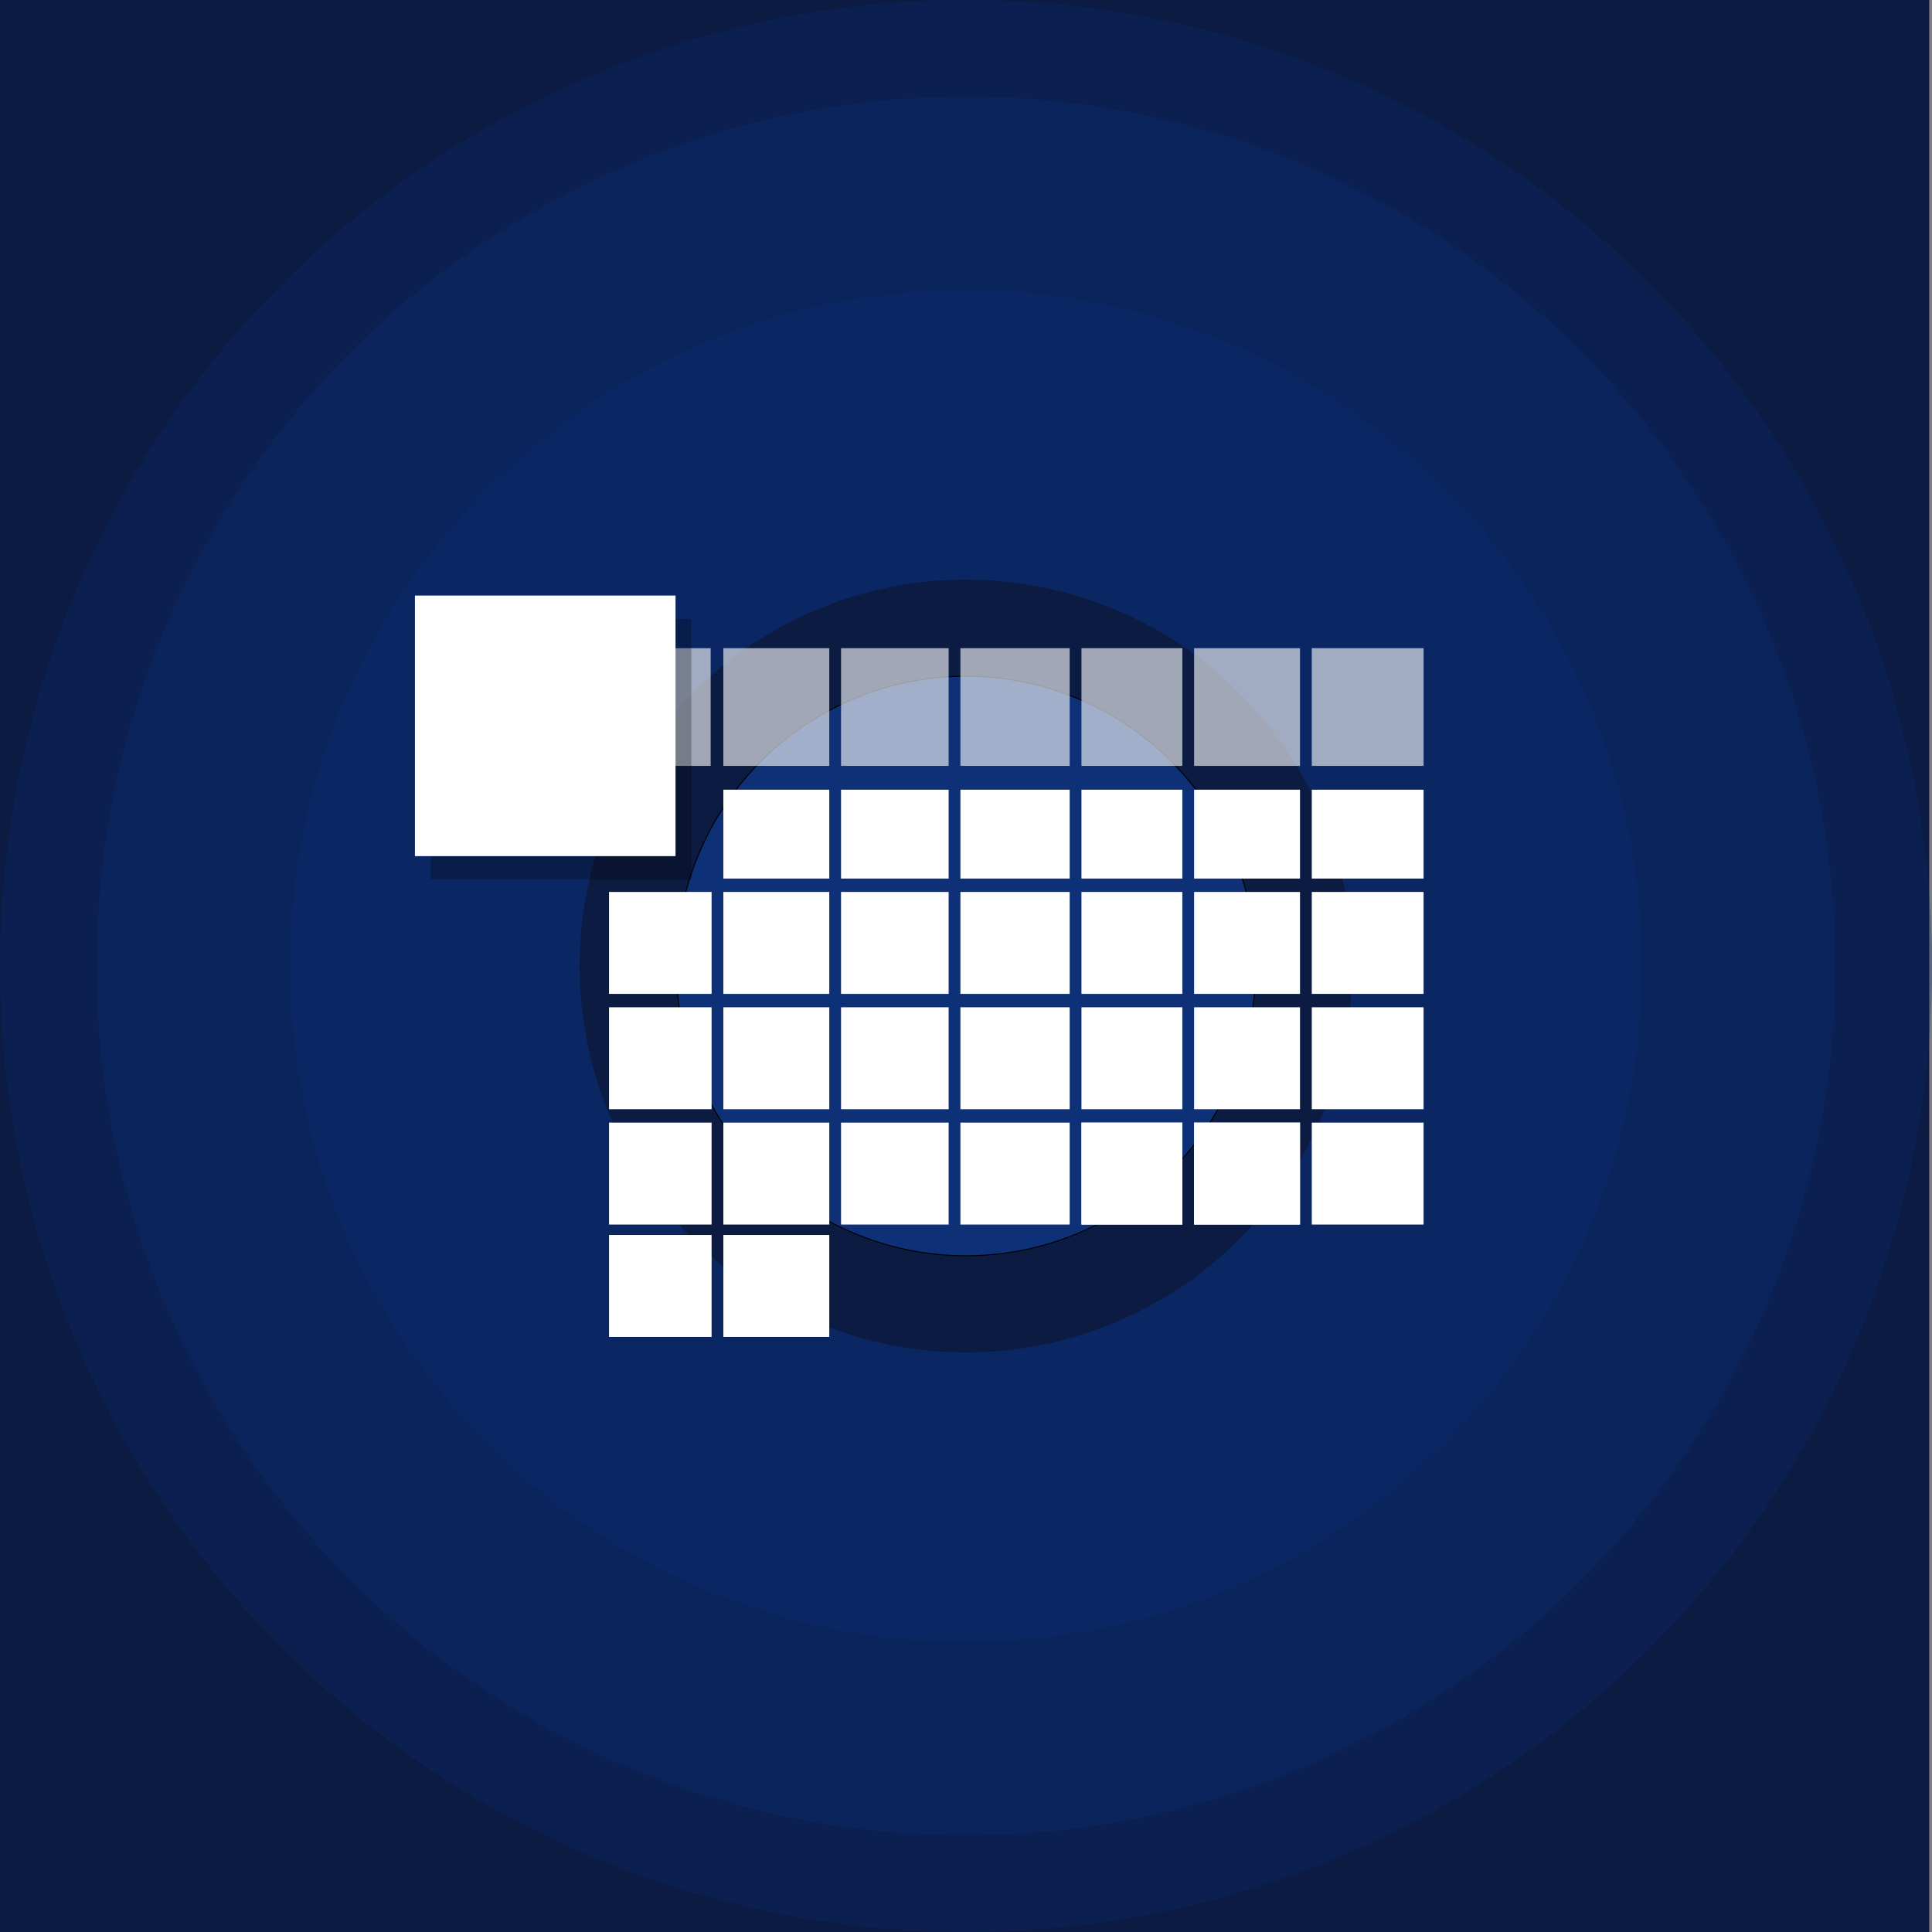 <?xml version="1.0" encoding="UTF-8" standalone="no"?>
<!-- Created with Inkscape (http://www.inkscape.org/) -->

<svg
   xmlns:dc="http://purl.org/dc/elements/1.1/"
   xmlns:cc="http://creativecommons.org/ns#"
   xmlns:rdf="http://www.w3.org/1999/02/22-rdf-syntax-ns#"
   xmlns:svg="http://www.w3.org/2000/svg"
   xmlns="http://www.w3.org/2000/svg"
   xmlns:sodipodi="http://sodipodi.sourceforge.net/DTD/sodipodi-0.dtd"
   xmlns:inkscape="http://www.inkscape.org/namespaces/inkscape"
   width="2000"
   height="2000"
   viewBox="0 0 2000 2000"
   id="svg2"
   version="1.1"
   inkscape:version="0.91 r13725"
   sodipodi:docname="timesheet.svg">
  <rect x="0" y="0" width="2000" height="2000" fill="#808080" stroke="none"/>
  <defs
     id="defs4">
    <clipPath
       clipPathUnits="userSpaceOnUse"
       id="clipPath4378">
      <rect
         style="color:#000000;clip-rule:nonzero;display:inline;overflow:visible;visibility:visible;opacity:1;isolation:auto;mix-blend-mode:normal;color-interpolation:sRGB;color-interpolation-filters:linearRGB;solid-color:#000000;solid-opacity:1;fill:#0b1b41;fill-opacity:1;fill-rule:evenodd;stroke:none;stroke-width:1px;stroke-linecap:butt;stroke-linejoin:miter;stroke-miterlimit:4;stroke-dasharray:none;stroke-dashoffset:0;stroke-opacity:1;color-rendering:auto;image-rendering:auto;shape-rendering:auto;text-rendering:auto;enable-background:accumulate"
         id="rect4380"
         width="1000"
         height="1600"
         x="0"
         y="2.2617187e-05"
         ry="0" />
    </clipPath>
    <clipPath
       clipPathUnits="userSpaceOnUse"
       id="clipPath4382">
      <rect
         style="color:#000000;clip-rule:nonzero;display:inline;overflow:visible;visibility:visible;opacity:1;isolation:auto;mix-blend-mode:normal;color-interpolation:sRGB;color-interpolation-filters:linearRGB;solid-color:#000000;solid-opacity:1;fill:#0b1b41;fill-opacity:1;fill-rule:evenodd;stroke:none;stroke-width:1px;stroke-linecap:butt;stroke-linejoin:miter;stroke-miterlimit:4;stroke-dasharray:none;stroke-dashoffset:0;stroke-opacity:1;color-rendering:auto;image-rendering:auto;shape-rendering:auto;text-rendering:auto;enable-background:accumulate"
         id="rect4384"
         width="1000"
         height="1600"
         x="0"
         y="0"
         ry="0" />
    </clipPath>
  </defs>
  <sodipodi:namedview
     id="base"
     pagecolor="#b9ffff"
     bordercolor="#d96666"
     borderopacity="1"
     inkscape:pageopacity="0"
     inkscape:pageshadow="2"
     inkscape:zoom="0.35"
     inkscape:cx="784.80419"
     inkscape:cy="1025.8428"
     inkscape:document-units="px"
     inkscape:current-layer="layer3"
     showgrid="true"
     inkscape:window-width="1920"
     inkscape:window-height="1056"
     inkscape:window-x="0"
     inkscape:window-y="24"
     inkscape:window-maximized="1"
     units="px"
     inkscape:showpageshadow="false"
     gridtolerance="10"
     inkscape:snap-tangential="true"
     inkscape:snap-perpendicular="true">
    <inkscape:grid
       type="xygrid"
       id="grid4155"
       empspacing="10"
       spacingx="10"
       spacingy="10" />
  </sodipodi:namedview>
  <g
     inkscape:groupmode="layer"
     id="layer2"
     inkscape:label="background"
     style="display:inline"
     transform="translate(0,1000)"
     sodipodi:insensitive="true">
    <rect
       style="color:#000000;clip-rule:nonzero;display:inline;overflow:visible;visibility:visible;opacity:1;isolation:auto;mix-blend-mode:normal;color-interpolation:sRGB;color-interpolation-filters:linearRGB;solid-color:#000000;solid-opacity:1;fill:#0b1b41;fill-opacity:1;fill-rule:evenodd;stroke:none;stroke-width:1px;stroke-linecap:butt;stroke-linejoin:miter;stroke-miterlimit:4;stroke-dasharray:none;stroke-dashoffset:0;stroke-opacity:1;color-rendering:auto;image-rendering:auto;shape-rendering:auto;text-rendering:auto;enable-background:accumulate"
       id="rect4266"
       width="1997.143"
       height="2000"
       x="0"
       y="-1000"
       ry="0" />
  </g>
  <g
     inkscape:label="glow"
     inkscape:groupmode="layer"
     id="layer1"
     transform="translate(0,947.638)"
     style="display:inline"
     sodipodi:insensitive="true">
    <path
       style="fill:#0d3076;fill-opacity:0.29;fill-rule:evenodd;stroke:none;stroke-width:1px;stroke-linecap:butt;stroke-linejoin:miter;stroke-opacity:1"
       d="M 1000,0 A 1000,1000 0 0 0 0,1000 1000,1000 0 0 0 1000,2000 1000,1000 0 0 0 2000,1000 1000,1000 0 0 0 1000,0 Z m 0,600 a 400,400 0 0 1 400,400 400,400 0 0 1 -400,400 400,400 0 0 1 -400,-400 400,400 0 0 1 400,-400 z"
       id="path4222"
       transform="translate(0,-947.638)"
       inkscape:connector-curvature="0" />
    <path
       style="fill:#0d3076;fill-opacity:0.29;fill-rule:evenodd;stroke:none;stroke-width:1px;stroke-linecap:butt;stroke-linejoin:miter;stroke-opacity:1"
       d="m 1000,100 a 900,900 0 0 0 -900,900 900,900 0 0 0 900,900 900,900 0 0 0 900,-900 900,900 0 0 0 -900,-900 z m 0,500 a 400,400 0 0 1 400,400 400,400 0 0 1 -400,400 400,400 0 0 1 -400,-400 400,400 0 0 1 400,-400 z"
       id="path4224"
       transform="translate(0,-947.638)"
       inkscape:connector-curvature="0" />
    <path
       style="fill:#0d3076;fill-opacity:0.29;fill-rule:evenodd;stroke:none;stroke-width:1px;stroke-linecap:butt;stroke-linejoin:miter;stroke-opacity:1"
       d="m 1000,300 a 700,700 0 0 0 -700,700 700,700 0 0 0 700,700 700,700 0 0 0 700,-700 700,700 0 0 0 -700,-700 z m 0,300 a 400,400 0 0 1 400,400 400,400 0 0 1 -400,400 400,400 0 0 1 -400,-400 400,400 0 0 1 400,-400 z"
       id="path4226"
       transform="translate(0,-947.638)"
       inkscape:connector-curvature="0" />
    <circle
       transform="translate(0,-547.638)"
       style="fill:#0d3076;fill-opacity:1;fill-rule:evenodd;stroke:#000000;stroke-width:1px;stroke-linecap:butt;stroke-linejoin:miter;stroke-opacity:1"
       id="path4230"
       cx="1000"
       cy="600"
       r="300" />
  </g>
  <g
     inkscape:groupmode="layer"
     id="layer3"
     inkscape:label="thing"
     transform="translate(0,400)">
    <g
       transform="matrix(1.077,0,0,1.077,419.768,-65.566)"
       id="layer1-9"
       inkscape:label="Layer 1">
      <path
         inkscape:connector-curvature="0"
         id="path4388-2"
         d="m 191.525,312.515 0,113.117 101.805,0 0,-113.117 -101.805,0 z"
         style="opacity:1;fill:#ffffff;fill-opacity:0.617;stroke:none;stroke-width:1;stroke-linecap:butt;stroke-linejoin:round;stroke-miterlimit:4;stroke-dasharray:none;stroke-dashoffset:0;stroke-opacity:1" />
      <path
         inkscape:connector-curvature="0"
         id="path4388"
         d="m 305.525,312.515 0,113.117 101.805,0 0,-113.117 -101.805,0 z"
         style="opacity:1;fill:#ffffff;fill-opacity:0.617;stroke:none;stroke-width:1;stroke-linecap:butt;stroke-linejoin:round;stroke-miterlimit:4;stroke-dasharray:none;stroke-dashoffset:0;stroke-opacity:1" />
      <path
         inkscape:connector-curvature="0"
         id="path4386"
         d="m 418.642,312.515 0,113.117 103.42,0 0,-113.117 -103.42,0 z"
         style="opacity:1;fill:#ffffff;fill-opacity:0.617;stroke:none;stroke-width:1;stroke-linecap:butt;stroke-linejoin:round;stroke-miterlimit:4;stroke-dasharray:none;stroke-dashoffset:0;stroke-opacity:1" />
      <path
         inkscape:connector-curvature="0"
         id="path4384"
         d="m 533.374,312.515 0,113.117 105.038,0 0,-113.117 -105.038,0 z"
         style="opacity:1;fill:#ffffff;fill-opacity:0.617;stroke:none;stroke-width:1;stroke-linecap:butt;stroke-linejoin:round;stroke-miterlimit:4;stroke-dasharray:none;stroke-dashoffset:0;stroke-opacity:1" />
      <path
         inkscape:connector-curvature="0"
         id="path4382"
         d="m 649.724,312.515 0,113.117 96.958,0 0,-113.117 -96.958,0 z"
         style="opacity:1;fill:#ffffff;fill-opacity:0.617;stroke:none;stroke-width:1;stroke-linecap:butt;stroke-linejoin:round;stroke-miterlimit:4;stroke-dasharray:none;stroke-dashoffset:0;stroke-opacity:1" />
      <path
         inkscape:connector-curvature="0"
         id="path4380"
         d="m 757.993,312.515 0,113.117 101.805,0 0,-113.117 -101.805,0 z"
         style="opacity:1;fill:#ffffff;fill-opacity:0.617;stroke:none;stroke-width:1;stroke-linecap:butt;stroke-linejoin:round;stroke-miterlimit:4;stroke-dasharray:none;stroke-dashoffset:0;stroke-opacity:1" />
      <path
         inkscape:connector-curvature="0"
         id="path4378"
         d="m 871.11,312.515 0,113.117 107.461,0 0,-113.117 -107.461,0 z"
         style="opacity:1;fill:#ffffff;fill-opacity:0.617;stroke:none;stroke-width:1;stroke-linecap:butt;stroke-linejoin:round;stroke-miterlimit:4;stroke-dasharray:none;stroke-dashoffset:0;stroke-opacity:1" />
      <path
         inkscape:connector-curvature="0"
         id="path4372"
         d="m 305.525,448.532 0,85.397 101.805,0 0,-85.397 -101.805,0 z"
         style="opacity:1;fill:#ffffff;fill-opacity:1;stroke:none;stroke-width:1;stroke-linecap:butt;stroke-linejoin:round;stroke-miterlimit:4;stroke-dasharray:none;stroke-dashoffset:0;stroke-opacity:1" />
      <path
         inkscape:connector-curvature="0"
         id="path4370"
         d="m 418.642,448.532 0,85.397 103.42,0 0,-85.397 -103.42,0 z"
         style="opacity:1;fill:#ffffff;fill-opacity:1;stroke:none;stroke-width:1;stroke-linecap:butt;stroke-linejoin:round;stroke-miterlimit:4;stroke-dasharray:none;stroke-dashoffset:0;stroke-opacity:1" />
      <path
         inkscape:connector-curvature="0"
         id="path4368"
         d="m 533.374,448.532 0,85.397 105.038,0 0,-85.397 -105.038,0 z"
         style="opacity:1;fill:#ffffff;fill-opacity:1;stroke:none;stroke-width:1;stroke-linecap:butt;stroke-linejoin:round;stroke-miterlimit:4;stroke-dasharray:none;stroke-dashoffset:0;stroke-opacity:1" />
      <path
         inkscape:connector-curvature="0"
         id="path4366"
         d="m 649.724,448.532 0,85.397 96.958,0 0,-85.397 -96.958,0 z"
         style="opacity:1;fill:#ffffff;fill-opacity:1;stroke:none;stroke-width:1;stroke-linecap:butt;stroke-linejoin:round;stroke-miterlimit:4;stroke-dasharray:none;stroke-dashoffset:0;stroke-opacity:1" />
      <path
         inkscape:connector-curvature="0"
         id="path4364"
         d="m 757.993,448.532 0,85.397 101.805,0 0,-85.397 -101.805,0 z"
         style="opacity:1;fill:#ffffff;fill-opacity:1;stroke:none;stroke-width:1;stroke-linecap:butt;stroke-linejoin:round;stroke-miterlimit:4;stroke-dasharray:none;stroke-dashoffset:0;stroke-opacity:1" />
      <path
         inkscape:connector-curvature="0"
         id="path4362"
         d="m 871.11,448.532 0,85.397 107.461,0 0,-85.397 -107.461,0 z"
         style="opacity:1;fill:#ffffff;fill-opacity:1;stroke:none;stroke-width:1;stroke-linecap:butt;stroke-linejoin:round;stroke-miterlimit:4;stroke-dasharray:none;stroke-dashoffset:0;stroke-opacity:1" />
      <path
         inkscape:connector-curvature="0"
         id="path4358"
         d="m 195.641,546.805 0,97.979 98.573,0 0,-97.979 -98.573,0 z"
         style="opacity:1;fill:#ffffff;fill-opacity:1;stroke:none;stroke-width:1;stroke-linecap:butt;stroke-linejoin:round;stroke-miterlimit:4;stroke-dasharray:none;stroke-dashoffset:0;stroke-opacity:1" />
      <path
         inkscape:connector-curvature="0"
         id="path4356"
         d="m 305.525,546.805 0,97.979 101.805,0 0,-97.979 -101.805,0 z"
         style="opacity:1;fill:#ffffff;fill-opacity:1;stroke:none;stroke-width:1;stroke-linecap:butt;stroke-linejoin:round;stroke-miterlimit:4;stroke-dasharray:none;stroke-dashoffset:0;stroke-opacity:1" />
      <path
         inkscape:connector-curvature="0"
         id="path4354"
         d="m 418.642,546.805 0,97.979 103.42,0 0,-97.979 -103.42,0 z"
         style="opacity:1;fill:#ffffff;fill-opacity:1;stroke:none;stroke-width:1;stroke-linecap:butt;stroke-linejoin:round;stroke-miterlimit:4;stroke-dasharray:none;stroke-dashoffset:0;stroke-opacity:1" />
      <path
         inkscape:connector-curvature="0"
         id="path4352"
         d="m 533.374,546.805 0,97.979 105.038,0 0,-97.979 -105.038,0 z"
         style="opacity:1;fill:#ffffff;fill-opacity:1;stroke:none;stroke-width:1;stroke-linecap:butt;stroke-linejoin:round;stroke-miterlimit:4;stroke-dasharray:none;stroke-dashoffset:0;stroke-opacity:1" />
      <path
         inkscape:connector-curvature="0"
         id="path4350"
         d="m 649.724,546.805 0,97.979 96.958,0 0,-97.979 -96.958,0 z"
         style="opacity:1;fill:#ffffff;fill-opacity:1;stroke:none;stroke-width:1;stroke-linecap:butt;stroke-linejoin:round;stroke-miterlimit:4;stroke-dasharray:none;stroke-dashoffset:0;stroke-opacity:1" />
      <path
         inkscape:connector-curvature="0"
         id="path4348"
         d="m 757.993,546.805 0,97.979 101.805,0 0,-97.979 -101.805,0 z"
         style="opacity:1;fill:#ffffff;fill-opacity:1;stroke:none;stroke-width:1;stroke-linecap:butt;stroke-linejoin:round;stroke-miterlimit:4;stroke-dasharray:none;stroke-dashoffset:0;stroke-opacity:1" />
      <path
         inkscape:connector-curvature="0"
         id="path4346"
         d="m 871.11,546.805 0,97.979 107.461,0 0,-97.979 -107.461,0 z"
         style="opacity:1;fill:#ffffff;fill-opacity:1;stroke:none;stroke-width:1;stroke-linecap:butt;stroke-linejoin:round;stroke-miterlimit:4;stroke-dasharray:none;stroke-dashoffset:0;stroke-opacity:1" />
      <path
         inkscape:connector-curvature="0"
         id="path4342"
         d="m 195.641,657.659 0,97.979 98.573,0 0,-97.979 -98.573,0 z"
         style="opacity:1;fill:#ffffff;fill-opacity:1;stroke:none;stroke-width:1;stroke-linecap:butt;stroke-linejoin:round;stroke-miterlimit:4;stroke-dasharray:none;stroke-dashoffset:0;stroke-opacity:1" />
      <path
         inkscape:connector-curvature="0"
         id="path4340"
         d="m 305.525,657.659 0,97.979 101.805,0 0,-97.979 -101.805,0 z"
         style="opacity:1;fill:#ffffff;fill-opacity:1;stroke:none;stroke-width:1;stroke-linecap:butt;stroke-linejoin:round;stroke-miterlimit:4;stroke-dasharray:none;stroke-dashoffset:0;stroke-opacity:1" />
      <path
         inkscape:connector-curvature="0"
         id="path4338"
         d="m 418.642,657.659 0,97.979 103.42,0 0,-97.979 -103.42,0 z"
         style="opacity:1;fill:#ffffff;fill-opacity:1;stroke:none;stroke-width:1;stroke-linecap:butt;stroke-linejoin:round;stroke-miterlimit:4;stroke-dasharray:none;stroke-dashoffset:0;stroke-opacity:1" />
      <path
         inkscape:connector-curvature="0"
         id="path4336"
         d="m 533.374,657.659 0,97.979 105.038,0 0,-97.979 -105.038,0 z"
         style="opacity:1;fill:#ffffff;fill-opacity:1;stroke:none;stroke-width:1;stroke-linecap:butt;stroke-linejoin:round;stroke-miterlimit:4;stroke-dasharray:none;stroke-dashoffset:0;stroke-opacity:1" />
      <path
         inkscape:connector-curvature="0"
         id="path4334"
         d="m 649.724,657.659 0,97.979 96.958,0 0,-97.979 -96.958,0 z"
         style="opacity:1;fill:#ffffff;fill-opacity:1;stroke:none;stroke-width:1;stroke-linecap:butt;stroke-linejoin:round;stroke-miterlimit:4;stroke-dasharray:none;stroke-dashoffset:0;stroke-opacity:1" />
      <path
         inkscape:connector-curvature="0"
         id="path4332"
         d="m 757.993,657.659 0,97.979 101.805,0 0,-97.979 -101.805,0 z"
         style="opacity:1;fill:#ffffff;fill-opacity:1;stroke:none;stroke-width:1;stroke-linecap:butt;stroke-linejoin:round;stroke-miterlimit:4;stroke-dasharray:none;stroke-dashoffset:0;stroke-opacity:1" />
      <path
         inkscape:connector-curvature="0"
         id="path4330"
         d="m 871.11,657.659 0,97.979 107.461,0 0,-97.979 -107.461,0 z"
         style="opacity:1;fill:#ffffff;fill-opacity:1;stroke:none;stroke-width:1;stroke-linecap:butt;stroke-linejoin:round;stroke-miterlimit:4;stroke-dasharray:none;stroke-dashoffset:0;stroke-opacity:1" />
      <rect
         y="284.363"
         x="24.258"
         height="250.479"
         width="250.479"
         id="rect4190-6"
         style="opacity:0.255;fill:#000000;fill-opacity:1;stroke:none;stroke-width:1;stroke-linecap:butt;stroke-linejoin:round;stroke-miterlimit:4;stroke-dasharray:none;stroke-dashoffset:0;stroke-opacity:1" />
      <rect
         y="261.904"
         x="9.074"
         height="250.479"
         width="250.479"
         id="rect4190"
         style="opacity:1;fill:#ffffff;fill-opacity:1;stroke:none;stroke-width:1;stroke-linecap:butt;stroke-linejoin:round;stroke-miterlimit:4;stroke-dasharray:none;stroke-dashoffset:0;stroke-opacity:1" />
      <path
         id="path4342-0"
         d="m 195.641,768.514 0,97.979 98.573,0 0,-97.979 -98.573,0 z"
         style="opacity:1;fill:#ffffff;fill-opacity:1;stroke:none;stroke-width:1;stroke-linecap:butt;stroke-linejoin:round;stroke-miterlimit:4;stroke-dasharray:none;stroke-dashoffset:0;stroke-opacity:1"
         inkscape:connector-curvature="0" />
      <path
         id="path4340-9"
         d="m 305.525,768.514 0,97.979 101.805,0 0,-97.979 -101.805,0 z"
         style="opacity:1;fill:#ffffff;fill-opacity:1;stroke:none;stroke-width:1;stroke-linecap:butt;stroke-linejoin:round;stroke-miterlimit:4;stroke-dasharray:none;stroke-dashoffset:0;stroke-opacity:1"
         inkscape:connector-curvature="0" />
      <path
         id="path4338-3"
         d="m 418.642,768.514 0,97.979 103.42,0 0,-97.979 -103.42,0 z"
         style="opacity:1;fill:#ffffff;fill-opacity:1;stroke:none;stroke-width:1;stroke-linecap:butt;stroke-linejoin:round;stroke-miterlimit:4;stroke-dasharray:none;stroke-dashoffset:0;stroke-opacity:1"
         inkscape:connector-curvature="0" />
      <path
         id="path4336-6"
         d="m 533.374,768.514 0,97.979 105.038,0 0,-97.979 -105.038,0 z"
         style="opacity:1;fill:#ffffff;fill-opacity:1;stroke:none;stroke-width:1;stroke-linecap:butt;stroke-linejoin:round;stroke-miterlimit:4;stroke-dasharray:none;stroke-dashoffset:0;stroke-opacity:1"
         inkscape:connector-curvature="0" />
      <path
         id="path4334-0"
         d="m 649.724,768.514 0,97.979 96.958,0 0,-97.979 -96.958,0 z"
         style="opacity:1;fill:#ffffff;fill-opacity:1;stroke:none;stroke-width:1;stroke-linecap:butt;stroke-linejoin:round;stroke-miterlimit:4;stroke-dasharray:none;stroke-dashoffset:0;stroke-opacity:1"
         inkscape:connector-curvature="0" />
      <path
         id="path4332-6"
         d="m 757.993,768.514 0,97.979 101.805,0 0,-97.979 -101.805,0 z"
         style="opacity:1;fill:#ffffff;fill-opacity:1;stroke:none;stroke-width:1;stroke-linecap:butt;stroke-linejoin:round;stroke-miterlimit:4;stroke-dasharray:none;stroke-dashoffset:0;stroke-opacity:1"
         inkscape:connector-curvature="0" />
      <path
         id="path4330-2"
         d="m 871.11,768.514 0,97.979 107.461,0 0,-97.979 -107.461,0 z"
         style="opacity:1;fill:#ffffff;fill-opacity:1;stroke:none;stroke-width:1;stroke-linecap:butt;stroke-linejoin:round;stroke-miterlimit:4;stroke-dasharray:none;stroke-dashoffset:0;stroke-opacity:1"
         inkscape:connector-curvature="0" />
      <path
         id="path4334-0-1"
         d="m 649.724,768.514 0,97.979 96.958,0 0,-97.979 -96.958,0 z"
         style="opacity:1;fill:#ffffff;fill-opacity:1;stroke:none;stroke-width:1;stroke-linecap:butt;stroke-linejoin:round;stroke-miterlimit:4;stroke-dasharray:none;stroke-dashoffset:0;stroke-opacity:1"
         inkscape:connector-curvature="0" />
      <path
         id="path4332-6-8"
         d="m 757.993,768.514 0,97.979 101.805,0 0,-97.979 -101.805,0 z"
         style="opacity:1;fill:#ffffff;fill-opacity:1;stroke:none;stroke-width:1;stroke-linecap:butt;stroke-linejoin:round;stroke-miterlimit:4;stroke-dasharray:none;stroke-dashoffset:0;stroke-opacity:1"
         inkscape:connector-curvature="0" />
      <path
         id="path4342-0-7"
         d="m 195.641,876.514 0,97.979 98.573,0 0,-97.979 -98.573,0 z"
         style="opacity:1;fill:#ffffff;fill-opacity:1;stroke:none;stroke-width:1;stroke-linecap:butt;stroke-linejoin:round;stroke-miterlimit:4;stroke-dasharray:none;stroke-dashoffset:0;stroke-opacity:1"
         inkscape:connector-curvature="0" />
      <path
         id="path4340-9-9"
         d="m 305.525,876.514 0,97.979 101.805,0 0,-97.979 -101.805,0 z"
         style="opacity:1;fill:#ffffff;fill-opacity:1;stroke:none;stroke-width:1;stroke-linecap:butt;stroke-linejoin:round;stroke-miterlimit:4;stroke-dasharray:none;stroke-dashoffset:0;stroke-opacity:1"
         inkscape:connector-curvature="0" />
    </g>
  </g>
</svg>
